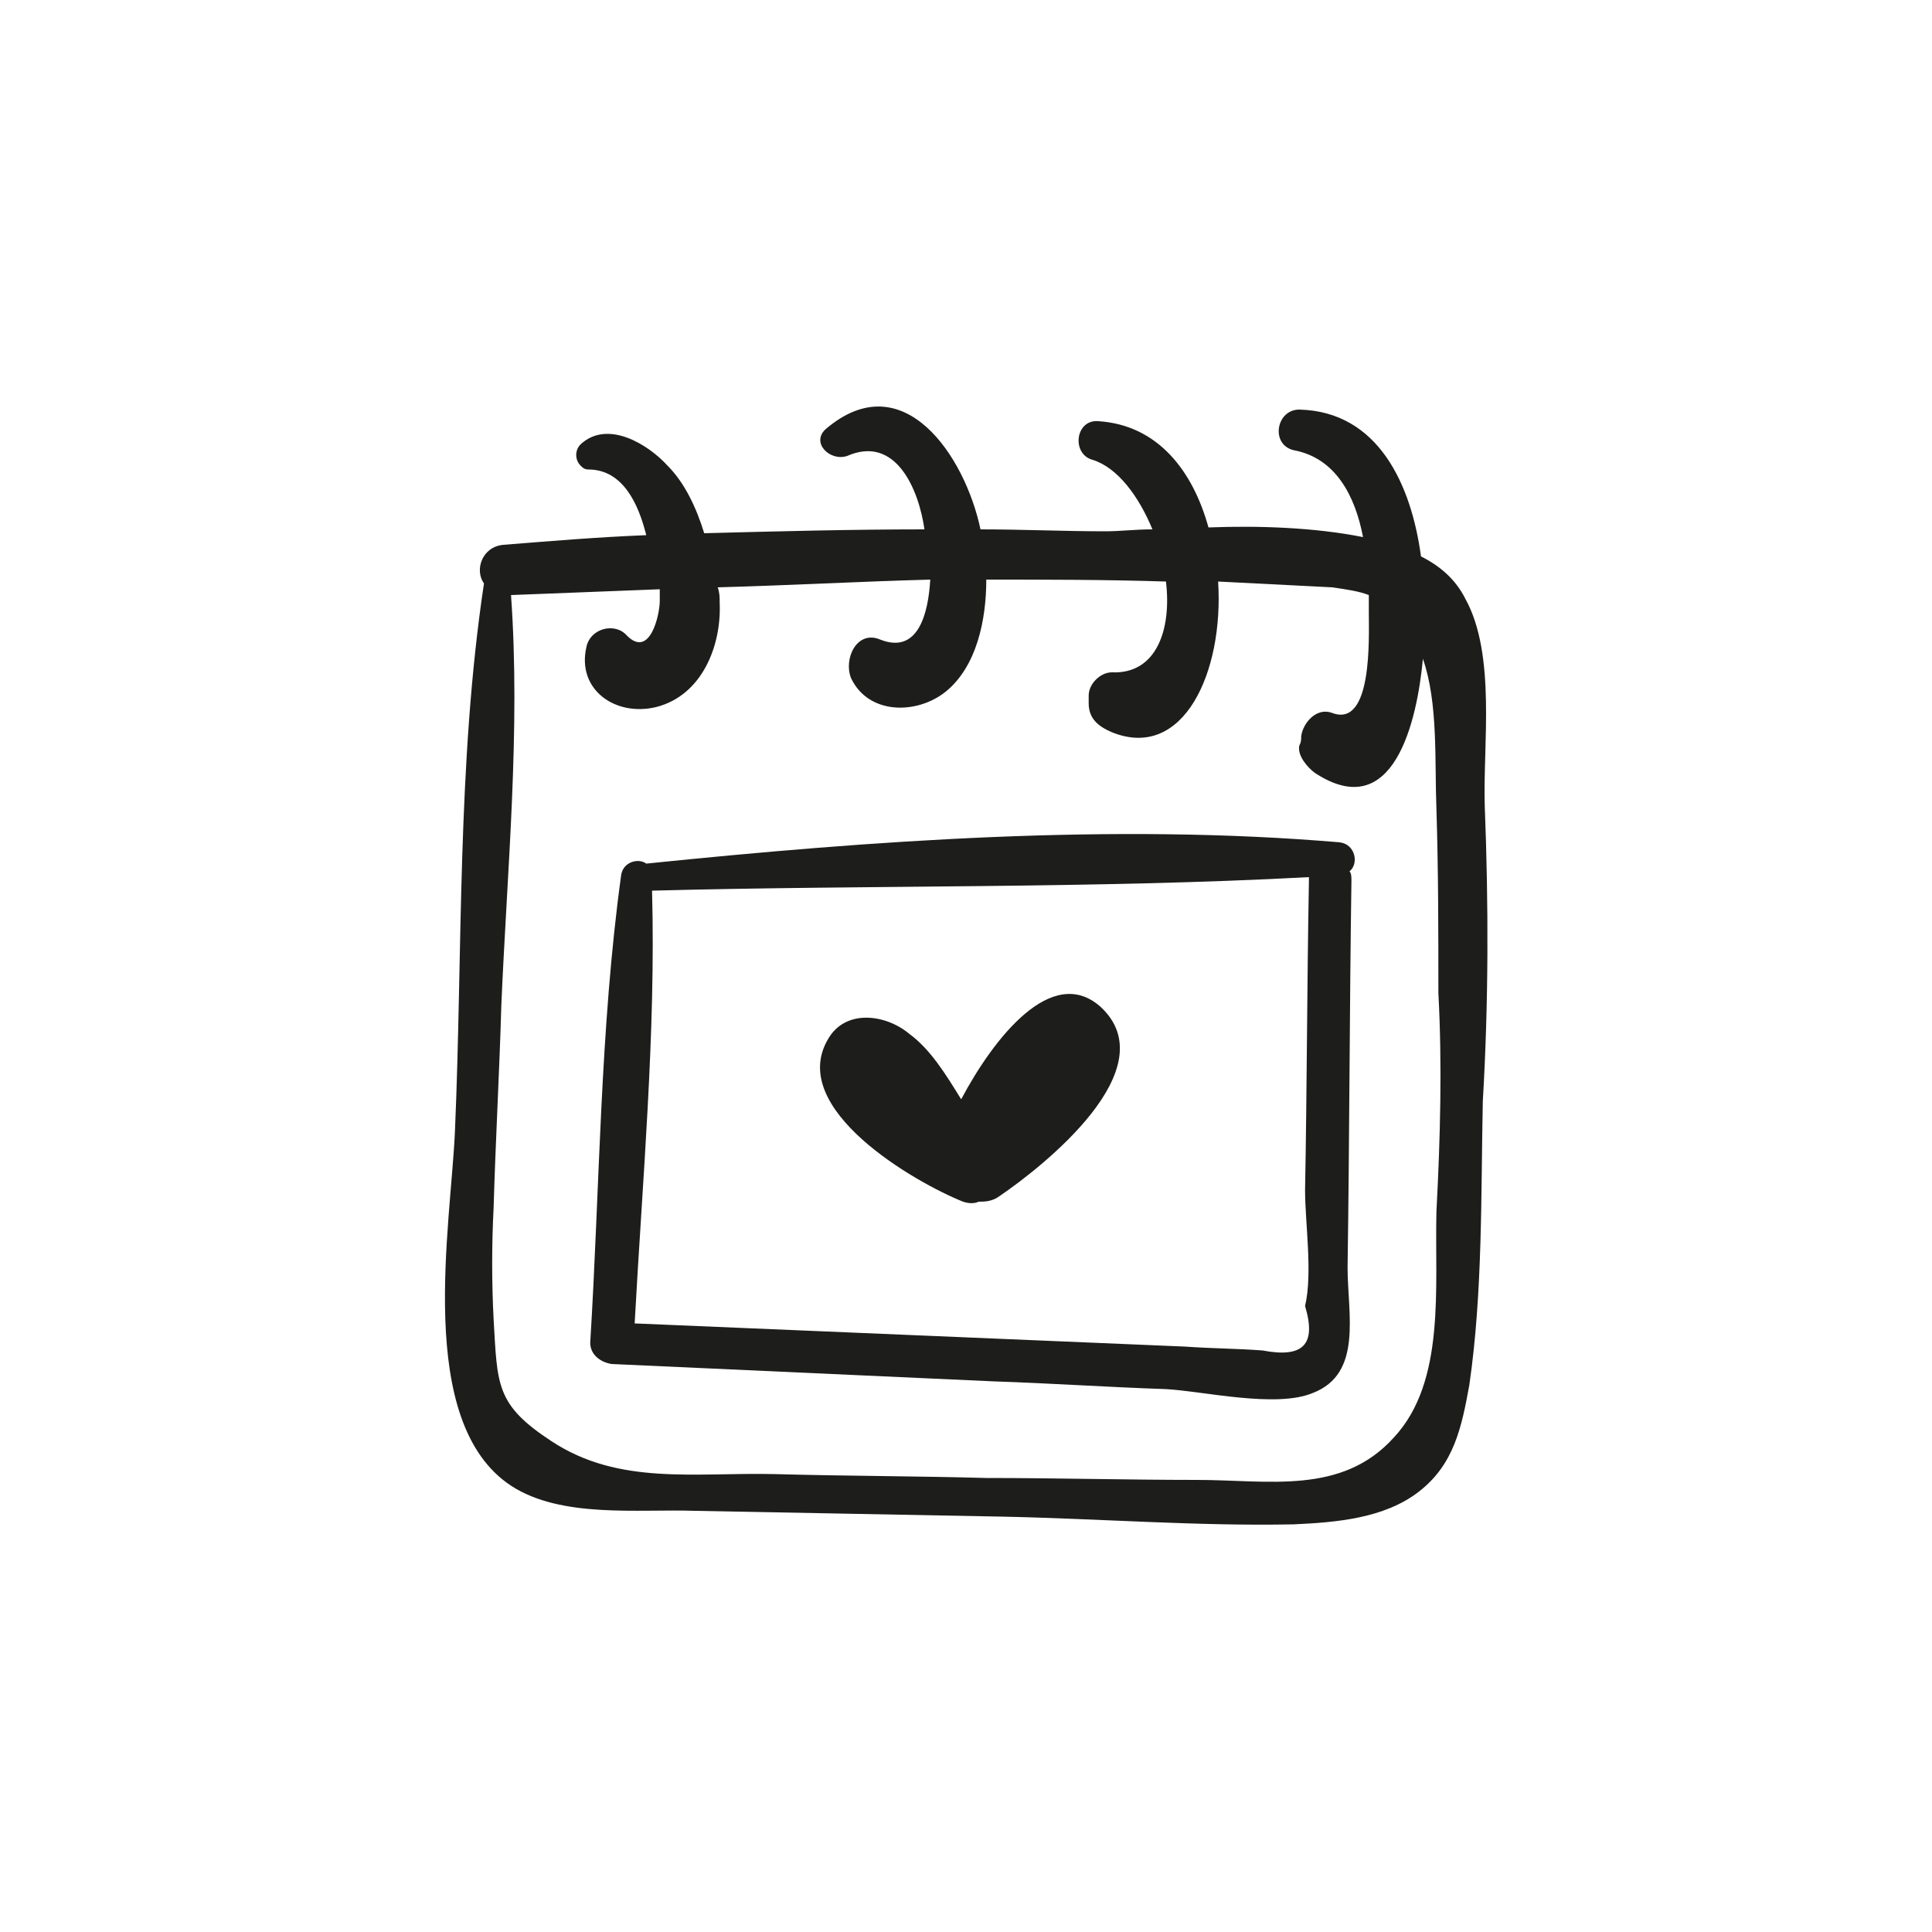 <?xml version="1.0" encoding="utf-8"?>
<!-- Generator: Adobe Illustrator 18.1.1, SVG Export Plug-In . SVG Version: 6.00 Build 0)  -->
<svg version="1.1" id="Capa_1" xmlns="http://www.w3.org/2000/svg" xmlns:xlink="http://www.w3.org/1999/xlink" x="0px" y="0px"
	 viewBox="0 0 200 200" enable-background="new 0 0 200 200" xml:space="preserve">
<g>
	<path fill="#1D1D1B" d="M153.7,83.4c-0.2-6.2,1.2-15.6-2-21.4c-1-2-2.6-3.4-4.6-4.4c-1-7.4-4.4-15-12.6-15.2c-2.4,0-3,3.6-0.6,4.2
		c4.4,0.8,6.4,4.8,7.2,9c-5-1-10.8-1.2-16-1c-1.6-5.8-5.2-10.6-11.4-11c-2.4-0.2-2.8,3.4-0.6,4c2.6,0.8,4.8,3.8,6.2,7.2
		c-1.8,0-3.4,0.2-4.8,0.2c-4.4,0-8.6-0.2-13-0.2c-1.6-7.6-8-17.2-16-10.4c-1.6,1.4,0.4,3.4,2.2,2.8c5-2.2,7.4,3.4,8,7.6
		c-7.6,0-15.2,0.2-22.8,0.4c-0.8-2.6-2-5.2-3.8-7c-2-2.2-6.2-4.8-9-2.2c-0.6,0.6-0.6,1.6,0,2.2c0.2,0.2,0.4,0.4,0.8,0.4
		c3.6,0,5.2,3.6,6,6.8c-5,0.2-9.8,0.6-14.8,1c-2.2,0.2-3,2.6-2,4c-2.8,18.6-2.2,38-3,56.6c-0.4,9.8-4.2,30.2,5.8,36.8
		c5.2,3.4,13.2,2.4,19,2.6c10.6,0.2,21.2,0.4,31.8,0.6c10,0.2,20.2,1,30.2,0.8c4.4-0.2,9.4-0.6,13-3.4c3.6-2.8,4.4-6.6,5.2-11
		c1.4-9.6,1.2-19.8,1.4-29.4C154.1,103.8,154.1,93.6,153.7,83.4z M148.7,125.4c-0.2,7.8,1,17.6-4.4,23.4c-5.4,6-13,4.4-20.4,4.4
		c-7.2,0-14.6-0.2-21.8-0.2c-7.2-0.2-14.6-0.2-21.8-0.4c-8.4-0.2-16.2,1.2-23.2-3.4c-5.8-3.8-5.6-5.8-6-12.6
		c-0.2-3.8-0.2-7.8,0-11.6c0.2-7,0.6-14,0.8-21c0.6-14,2-28.4,1-42.4c5.2-0.2,10.2-0.4,15.4-0.6c0,0.4,0,0.8,0,1.2
		c0,1.4-1,6-3.4,3.6c-1.2-1.4-3.8-0.8-4.2,1.2c-1,4.4,3,7.2,7.2,6.2c4.8-1.2,6.8-6.4,6.6-10.8c0-0.6,0-1-0.2-1.6
		c7.4-0.2,14.6-0.6,22-0.8c-0.2,3.4-1.2,7.8-5.2,6.2c-2.4-1-3.8,2-3,4c1.8,3.8,6.8,3.8,9.8,1.4c3.2-2.6,4.2-7.4,4.2-11.6
		c6.2,0,12.4,0,18.6,0.2c0.6,5-1,9.6-5.6,9.4c-1.2,0-2.4,1.2-2.4,2.4c0,0.2,0,0.6,0,0.8c0,1.6,1,2.4,2.4,3c7.4,3,11.6-6.2,11-15.6
		c4,0.2,8,0.4,11.8,0.6c1.4,0.2,2.8,0.4,3.8,0.8c0,0.6,0,1.2,0,1.8c0,2.6,0.4,12-3.8,10.4c-1.6-0.6-3,1-3.2,2.4c0,0.4,0,0.6-0.2,1
		c-0.2,1,0.8,2.2,1.6,2.8c8.2,5.4,10.6-5.4,11.2-11.8c1.6,4.6,1.2,10.6,1.4,15.6c0.2,6.4,0.2,12.8,0.2,19
		C149.3,110.2,149.1,117.8,148.7,125.4z"/>
	<path fill="#1D1D1B" d="M139.7,90.2c1-0.8,0.6-2.8-1-3c-23.4-2-48.4-0.2-71.8,2.2c-0.8-0.6-2.4-0.2-2.6,1.2
		c-2.2,16-2.2,32.2-3.2,48.4c0,1.2,1,2,2.2,2.2c13.2,0.6,26.4,1.2,39.6,1.8c6,0.2,11.8,0.6,17.8,0.8c3.8,0.2,11.4,2,15.2,0.4
		c5.2-2,3.6-8.2,3.6-13c0.2-13.4,0.2-26.6,0.4-40C139.9,90.8,139.9,90.4,139.7,90.2z M135.1,135.2c1.2,4-0.2,5.4-4.4,4.6
		c-2.6-0.2-5.2-0.2-8-0.4c-19-0.8-38-1.6-57-2.4c0.8-14.8,2.2-30,1.8-44.8c22.6-0.6,45.6-0.2,68-1.4c0,0.2,0,0.2,0,0.4
		c-0.2,10.6-0.2,21.4-0.4,32C135.1,126.6,135.9,131.8,135.1,135.2z"/>
	<path fill="#1D1D1B" d="M113.9,104.2c-5-4.4-11,3.2-14.4,9.6c-1.6-2.6-3.2-5.2-5.4-6.8c-2.4-2-6.6-2.6-8.4,0.6
		c-4.2,7.2,9,14.8,14,16.8c0.6,0.2,1.2,0.2,1.6,0c0.6,0,1.4,0,2.2-0.6C107.9,120.8,120.9,110.6,113.9,104.2z"/>
</g>
</svg>
